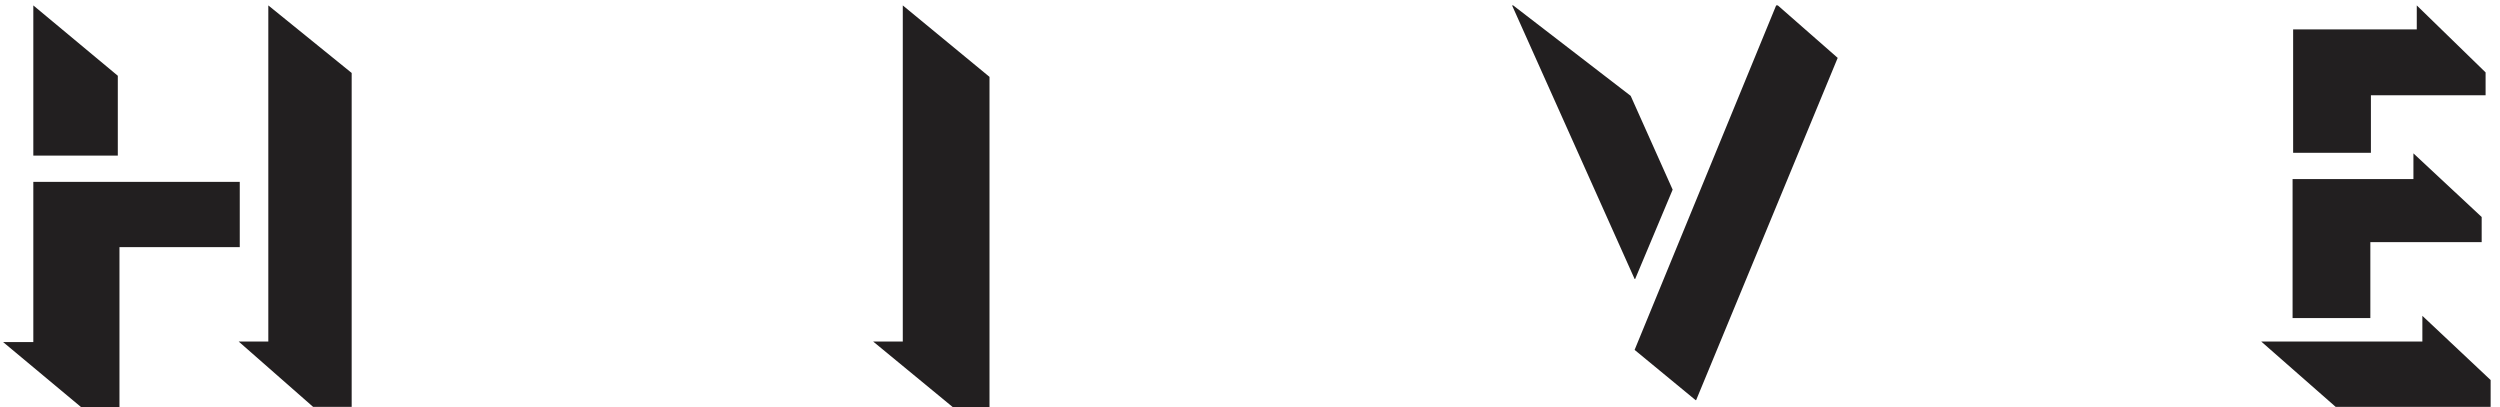 <svg width="454" height="74" viewBox="0 0 454 74" fill="none" xmlns="http://www.w3.org/2000/svg">
<g id="hive" clip-path="url(#clip0_4_102)">
<path id="Vector" d="M438.886 0.983V5.343H416.433V27.749H430.557V17.304H451.384V13.149L438.886 0.983ZM322.549 0.983L296.844 63.538L307.918 72.663H308.02L333.725 10.512L322.853 0.983H322.549ZM274.593 0.983L296.844 50.662H296.945L303.754 34.442L296.132 17.408L274.796 0.983H274.593ZM163.946 0.983V62.019H158.561L173.09 73.983H179.694V13.96L163.946 0.983ZM48.726 0.983V62.019H43.341L56.855 73.882H63.864V13.25L48.726 0.983ZM6.051 0.983V28.257H21.394V13.758L6.051 0.983ZM438.174 32.513H416.332V57.76H430.456V43.974H450.672V39.409L438.278 27.85V32.516L438.174 32.513ZM6.051 33.022V62.12H0.565L14.791 73.983H21.695V44.884H43.541V33.022H6.051ZM439.902 62.022H410.64L424.154 73.885H452.299V69.013L439.902 57.353V62.022Z" fill="#221F20"/>
</g>
<defs>
<clipPath id="clip0_4_102">
<rect width="453" height="73" fill="white" transform="translate(0.565 0.983)"/>
</clipPath>
</defs>
</svg>
